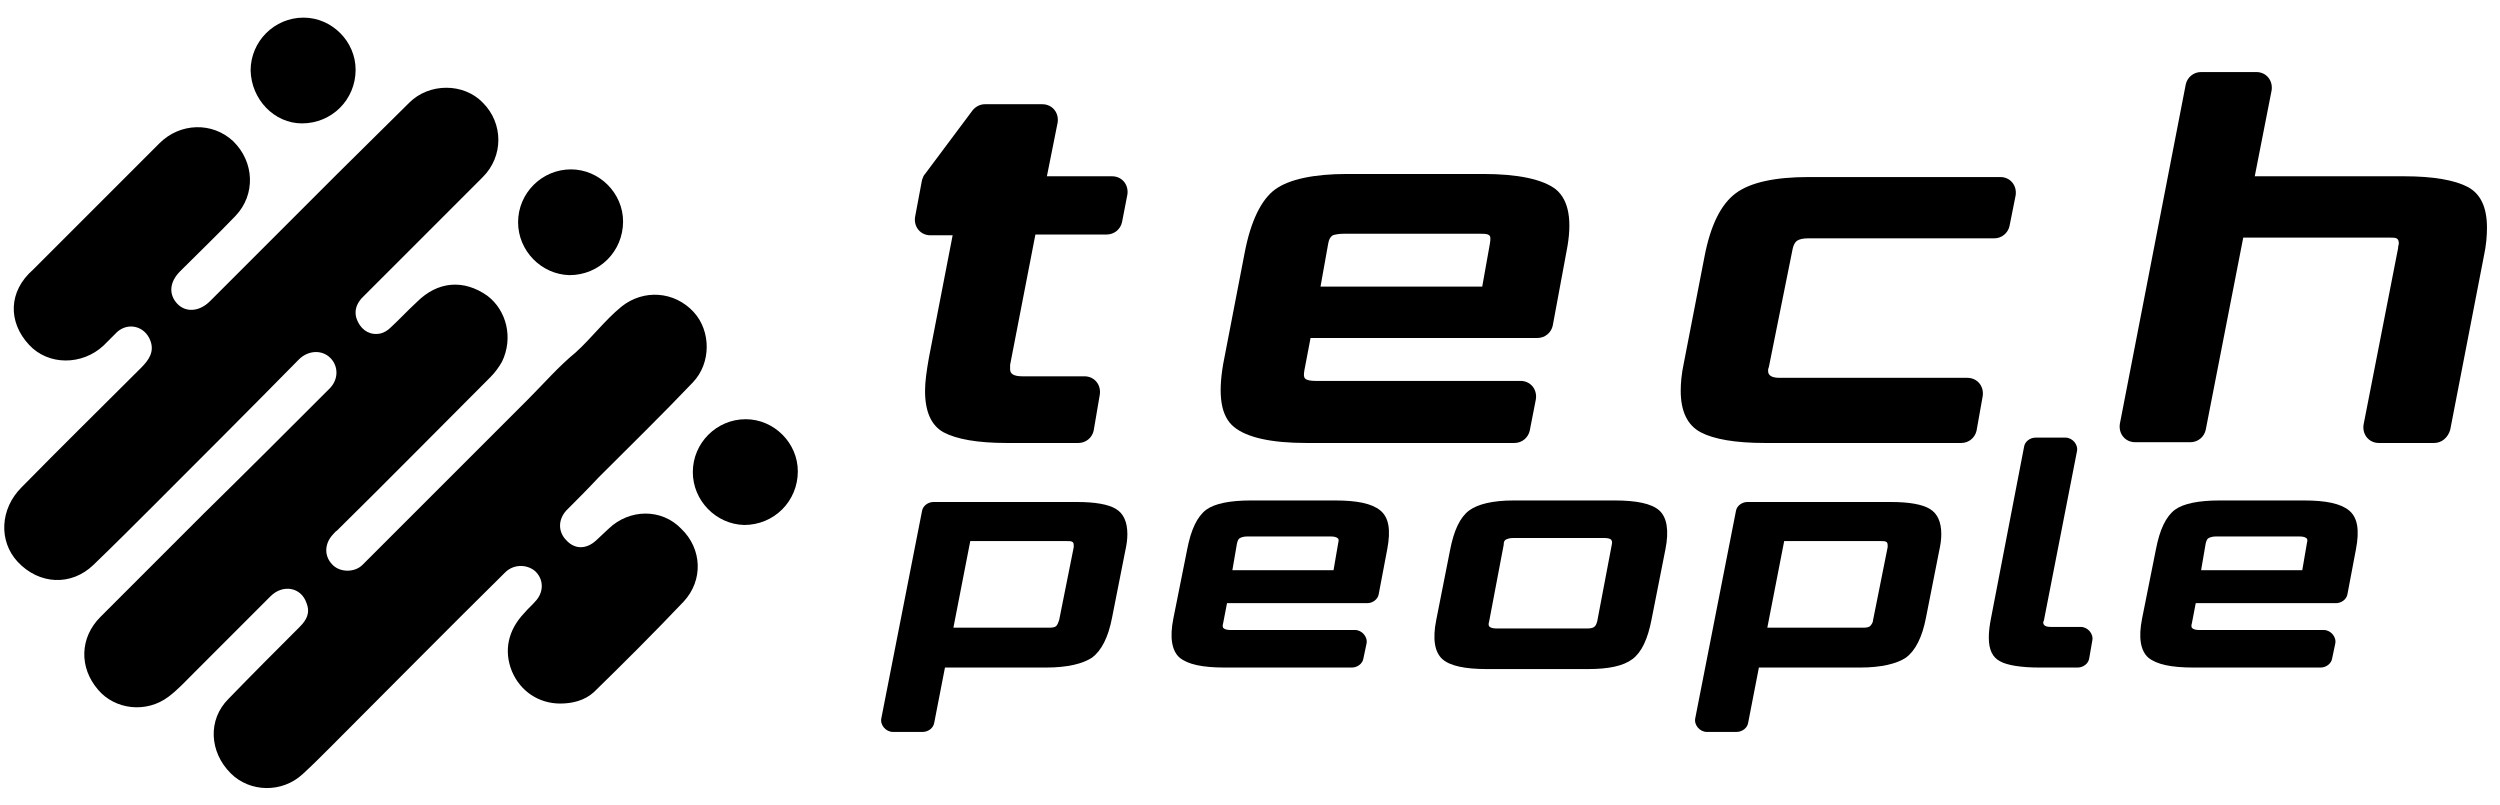 <svg width="233" height="75" viewBox="0 0 233 75" fill="none" xmlns="http://www.w3.org/2000/svg">
<path d="M56.714 49.286C56.357 49.643 55.929 50 55.571 50.357C54.643 51.214 53.571 51.214 52.786 50.357C52 49.571 52 48.428 52.786 47.571C53.786 46.571 54.786 45.571 55.786 44.5C58.714 41.571 61.714 38.643 64.571 35.643C66.286 33.857 66.286 30.857 64.643 29.071C62.857 27.143 60 26.928 57.929 28.571C56.357 29.857 55.143 31.5 53.643 32.857C52.071 34.143 50.714 35.714 49.286 37.143C46.5 39.928 43.714 42.714 40.929 45.5C38.571 47.857 36.143 50.286 33.786 52.643C33.071 53.357 31.786 53.357 31.071 52.714C30.214 51.928 30.214 50.786 30.929 49.928C31.071 49.786 31.214 49.571 31.429 49.428C36.214 44.714 40.929 39.928 45.714 35.143C46.143 34.714 46.5 34.214 46.786 33.714C47.857 31.5 47.214 28.928 45.429 27.571C43.214 26 40.786 26.214 38.857 28.143C38 28.928 37.214 29.786 36.357 30.571C36.143 30.786 35.786 31 35.5 31.071C34.571 31.286 33.786 30.857 33.357 30C32.929 29.143 33.143 28.286 33.929 27.571C37.643 23.857 41.286 20.214 45 16.5C46.929 14.571 46.929 11.5 45 9.571C43.214 7.714 40 7.714 38.143 9.571C35.929 11.786 33.714 13.928 31.5 16.143C27.5 20.143 23.571 24.071 19.571 28.071C18.571 29.071 17.286 29.143 16.5 28.286C15.714 27.428 15.786 26.286 16.786 25.286C18.5 23.571 20.214 21.928 21.929 20.143C23.857 18.143 23.714 15.071 21.714 13.143C19.786 11.357 16.786 11.428 14.857 13.357C10.929 17.286 7 21.214 3.071 25.143C0.786 27.143 0.714 30 2.714 32.143C4.5 34.071 7.643 34.071 9.643 32.214C10.071 31.786 10.5 31.357 10.929 30.928C12 30 13.5 30.428 14 31.714C14.429 32.786 13.857 33.571 13.143 34.286C9.5 37.928 5.714 41.643 2 45.428C2.20537e-06 47.428 -0.143 50.428 1.643 52.357C3.643 54.5 6.643 54.643 8.714 52.643C10.643 50.786 12.5 48.928 14.357 47.071C18.857 42.571 23.357 38.071 27.857 33.5C28.714 32.643 30 32.571 30.786 33.357C31.571 34.143 31.571 35.428 30.643 36.286C26.786 40.143 22.929 44 19 47.857C15.786 51.071 12.571 54.286 9.357 57.5C7.429 59.428 7.357 62.214 9.143 64.286C10.714 66.143 13.643 66.5 15.714 64.928C16.571 64.286 17.357 63.428 18.143 62.643C20.5 60.286 22.857 57.928 25.214 55.571C26.357 54.428 28.071 54.714 28.571 56.214C28.929 57.143 28.571 57.786 27.929 58.428C25.714 60.643 23.5 62.857 21.286 65.143C19.357 67.071 19.5 70.071 21.5 72.071C23.286 73.857 26.286 73.928 28.214 72.143C29.071 71.357 29.929 70.5 30.714 69.714C36.143 64.286 41.571 58.786 47.071 53.357C47.857 52.571 49.071 52.571 49.857 53.214C50.643 53.928 50.714 55.071 50 55.928C49.643 56.357 49.214 56.714 48.857 57.143C47.357 58.714 46.929 60.643 47.714 62.571C48.5 64.428 50.214 65.571 52.214 65.571C53.357 65.571 54.5 65.286 55.357 64.5C58.214 61.714 61 58.928 63.714 56.071C65.571 54.071 65.429 51.143 63.5 49.286C61.643 47.357 58.643 47.428 56.714 49.286Z" fill="current"/>
<path d="M53.071 25.643C55.857 25.643 58.071 23.428 58.071 20.643C58.071 18 55.857 15.786 53.214 15.786C50.5 15.786 48.286 18 48.286 20.714C48.286 23.357 50.429 25.571 53.071 25.643Z" fill="current"/>
<path d="M28.143 11.5C30.929 11.5 33.143 9.286 33.143 6.5C33.143 3.857 30.929 1.643 28.286 1.643C25.571 1.643 23.357 3.857 23.357 6.571C23.429 9.286 25.571 11.5 28.143 11.5Z" fill="current"/>
<path d="M69.5 39.071C66.786 39.071 64.571 41.286 64.571 44C64.571 46.643 66.714 48.857 69.357 48.928C72.143 48.928 74.357 46.714 74.357 43.928C74.357 41.286 72.143 39.071 69.5 39.071Z" fill="current"/>
<path d="M101.929 40.143C101.786 40.786 101.214 41.286 100.5 41.286H93.857C91.071 41.286 89.143 40.929 87.929 40.286C86.786 39.643 86.214 38.357 86.214 36.429C86.214 35.572 86.357 34.572 86.571 33.357L88.786 21.929H86.714C85.786 21.929 85.143 21.143 85.286 20.214L85.929 16.786C86 16.572 86.071 16.357 86.214 16.214L90.643 10.286C90.929 9.929 91.357 9.714 91.786 9.714H97.143C98.071 9.714 98.714 10.5 98.571 11.429L97.571 16.429H103.643C104.571 16.429 105.214 17.214 105.071 18.143L104.571 20.714C104.429 21.357 103.857 21.857 103.143 21.857H96.5L94.143 34C94.143 34.143 94.143 34.286 94.143 34.429C94.143 34.857 94.5 35.072 95.286 35.072H101.071C102 35.072 102.643 35.857 102.5 36.786L101.929 40.143Z" fill="current"/>
<path d="M142.571 40.143C142.429 40.786 141.857 41.286 141.143 41.286H121.786C118.5 41.286 116.214 40.786 115 39.786C113.786 38.786 113.5 36.857 114 33.929L116 23.572C116.571 20.572 117.571 18.572 118.857 17.643C120.143 16.714 122.429 16.214 125.571 16.214H138.214C141.5 16.214 143.786 16.714 145 17.643C146.214 18.643 146.571 20.572 146 23.429L144.714 30.357C144.571 31 144 31.5 143.286 31.5H122.143L121.571 34.5C121.5 34.929 121.5 35.143 121.643 35.286C121.786 35.429 122.143 35.5 122.571 35.5H141.714C142.643 35.5 143.286 36.286 143.143 37.214L142.571 40.143ZM138.143 26.714L138.857 22.714C138.929 22.286 138.929 22 138.786 21.929C138.643 21.786 138.357 21.786 137.857 21.786H125.214C124.786 21.786 124.429 21.857 124.214 21.929C124 22.072 123.857 22.286 123.786 22.714L123.071 26.714H138.143Z" fill="current"/>
<path d="M184.214 40.143C184.071 40.786 183.5 41.286 182.786 41.286H164.5C161.714 41.286 159.714 40.929 158.5 40.286C157.286 39.643 156.643 38.357 156.643 36.429C156.643 35.714 156.714 34.857 156.929 33.857L158.857 23.929C159.429 20.929 160.429 19 161.786 18C163.143 17 165.429 16.5 168.571 16.5H186.429C187.357 16.5 188 17.286 187.857 18.214L187.286 21.071C187.143 21.714 186.571 22.214 185.857 22.214H168.5C168.071 22.214 167.714 22.286 167.5 22.429C167.286 22.571 167.143 22.857 167.071 23.214L164.857 34.214C164.786 34.357 164.786 34.5 164.786 34.571C164.786 35 165.143 35.214 165.857 35.214H183.357C184.286 35.214 184.929 36 184.786 36.929L184.214 40.143Z" fill="current"/>
<path d="M226.857 41.286H221.714C220.786 41.286 220.143 40.5 220.286 39.572L223.5 23.143C223.5 22.929 223.571 22.786 223.571 22.714C223.571 22.429 223.5 22.286 223.357 22.214C223.214 22.143 222.929 22.143 222.571 22.143H209.071L205.571 40.072C205.429 40.714 204.857 41.214 204.143 41.214H199C198.071 41.214 197.429 40.429 197.571 39.5L203.714 7.857C203.857 7.214 204.429 6.714 205.143 6.714H210.286C211.214 6.714 211.857 7.5 211.714 8.429L210.143 16.429H224.071C226.786 16.429 228.786 16.786 230 17.429C231.214 18.072 231.786 19.357 231.786 21.214C231.786 22 231.714 22.857 231.5 23.857L228.357 40.072C228.143 40.786 227.571 41.286 226.857 41.286Z" fill="current"/>
<path d="M97.5 62.215H88.071L87.071 67.357C87 67.857 86.5 68.215 86 68.215H83.214C82.571 68.215 82 67.572 82.143 66.929L85.929 47.643C86 47.143 86.5 46.786 87 46.786H100.357C102.071 46.786 103.286 47 104 47.429C104.714 47.857 105.071 48.643 105.071 49.786C105.071 50.286 105 50.786 104.857 51.429L103.643 57.572C103.286 59.429 102.643 60.643 101.786 61.286C100.929 61.857 99.5 62.215 97.5 62.215ZM98.714 57.786L100.071 51C100.071 50.929 100.071 50.786 100.071 50.786C100.071 50.643 100 50.5 99.929 50.5C99.857 50.429 99.643 50.429 99.429 50.429H90.429L88.857 58.5H97.857C98.143 58.5 98.357 58.429 98.429 58.357C98.571 58.215 98.643 58 98.714 57.786Z" fill="current"/>
<path d="M127.071 61.357C127 61.857 126.5 62.215 126 62.215H114.143C112.071 62.215 110.714 61.929 109.929 61.286C109.214 60.643 109 59.429 109.357 57.643L110.643 51.215C111 49.357 111.571 48.143 112.429 47.5C113.214 46.929 114.643 46.643 116.571 46.643H124.429C126.5 46.643 127.857 46.929 128.643 47.572C129.429 48.215 129.643 49.357 129.286 51.215L128.5 55.357C128.429 55.857 127.929 56.215 127.429 56.215H114.357L114 58.072C113.929 58.286 113.929 58.5 114.071 58.572C114.143 58.643 114.357 58.715 114.643 58.715H126.286C126.929 58.715 127.5 59.357 127.357 60L127.071 61.357ZM124.286 53.143L124.714 50.643C124.786 50.357 124.786 50.215 124.643 50.143C124.571 50.072 124.357 50 124.071 50H116.214C115.929 50 115.714 50.072 115.571 50.143C115.429 50.215 115.357 50.357 115.286 50.643L114.857 53.143H124.286Z" fill="current"/>
<path d="M148 62.357H138.571C136.571 62.357 135.143 62.072 134.429 61.429C133.714 60.786 133.5 59.572 133.857 57.786L135.143 51.286C135.5 49.429 136.071 48.215 136.929 47.572C137.714 47 139.071 46.643 141.071 46.643H150.5C152.5 46.643 153.929 46.929 154.643 47.572C155.357 48.215 155.571 49.429 155.214 51.215L153.929 57.715C153.571 59.572 153 60.786 152.143 61.429C151.286 62.072 149.929 62.357 148 62.357ZM148.857 57.929L150.214 50.786C150.286 50.5 150.214 50.357 150.143 50.286C150.071 50.215 149.857 50.143 149.571 50.143H141C140.714 50.143 140.5 50.215 140.357 50.286C140.214 50.357 140.143 50.5 140.143 50.786L138.786 57.929C138.714 58.143 138.714 58.357 138.857 58.429C138.929 58.5 139.143 58.572 139.429 58.572H148C148.286 58.572 148.5 58.5 148.571 58.429C148.714 58.357 148.786 58.143 148.857 57.929Z" fill="current"/>
<path d="M173.357 62.215H163.929L162.929 67.357C162.857 67.857 162.357 68.215 161.857 68.215H159.071C158.429 68.215 157.857 67.572 158 66.929L161.786 47.643C161.857 47.143 162.357 46.786 162.857 46.786H176.214C177.929 46.786 179.143 47 179.857 47.429C180.571 47.857 180.929 48.643 180.929 49.786C180.929 50.286 180.857 50.786 180.714 51.429L179.5 57.572C179.143 59.429 178.5 60.643 177.643 61.286C176.786 61.857 175.357 62.215 173.357 62.215ZM174.571 57.786L175.929 51C175.929 50.929 175.929 50.786 175.929 50.786C175.929 50.643 175.857 50.5 175.786 50.5C175.714 50.429 175.5 50.429 175.286 50.429H166.286L164.714 58.5H173.714C174 58.5 174.214 58.429 174.286 58.357C174.429 58.215 174.571 58 174.571 57.786Z" fill="current"/>
<path d="M194.714 61.357C194.643 61.857 194.143 62.215 193.643 62.215H190.071C188.357 62.215 187.071 62 186.429 61.643C185.714 61.286 185.357 60.572 185.357 59.429C185.357 58.857 185.429 58.286 185.571 57.572L188.643 41.643C188.714 41.143 189.214 40.786 189.714 40.786H192.5C193.143 40.786 193.714 41.429 193.571 42.072L190.5 57.786C190.5 57.857 190.429 57.929 190.429 58C190.429 58.286 190.643 58.429 191.143 58.429H193.929C194.571 58.429 195.143 59.072 195 59.715L194.714 61.357Z" fill="current"/>
<path d="M217.357 61.357C217.286 61.857 216.786 62.215 216.286 62.215H204.429C202.357 62.215 201 61.929 200.214 61.286C199.5 60.643 199.286 59.429 199.643 57.643L200.929 51.215C201.286 49.357 201.857 48.143 202.714 47.5C203.5 46.929 204.929 46.643 206.857 46.643H214.714C216.786 46.643 218.143 46.929 218.929 47.572C219.714 48.215 219.929 49.357 219.571 51.215L218.786 55.357C218.714 55.857 218.214 56.215 217.714 56.215H204.643L204.286 58.072C204.214 58.286 204.214 58.5 204.357 58.572C204.429 58.643 204.643 58.715 204.929 58.715H216.571C217.214 58.715 217.786 59.357 217.643 60L217.357 61.357ZM214.571 53.143L215 50.643C215.071 50.357 215.071 50.215 214.929 50.143C214.857 50.072 214.643 50 214.357 50H206.5C206.214 50 206 50.072 205.857 50.143C205.714 50.215 205.643 50.357 205.571 50.643L205.143 53.143H214.571Z" fill="current"/>
</svg>
